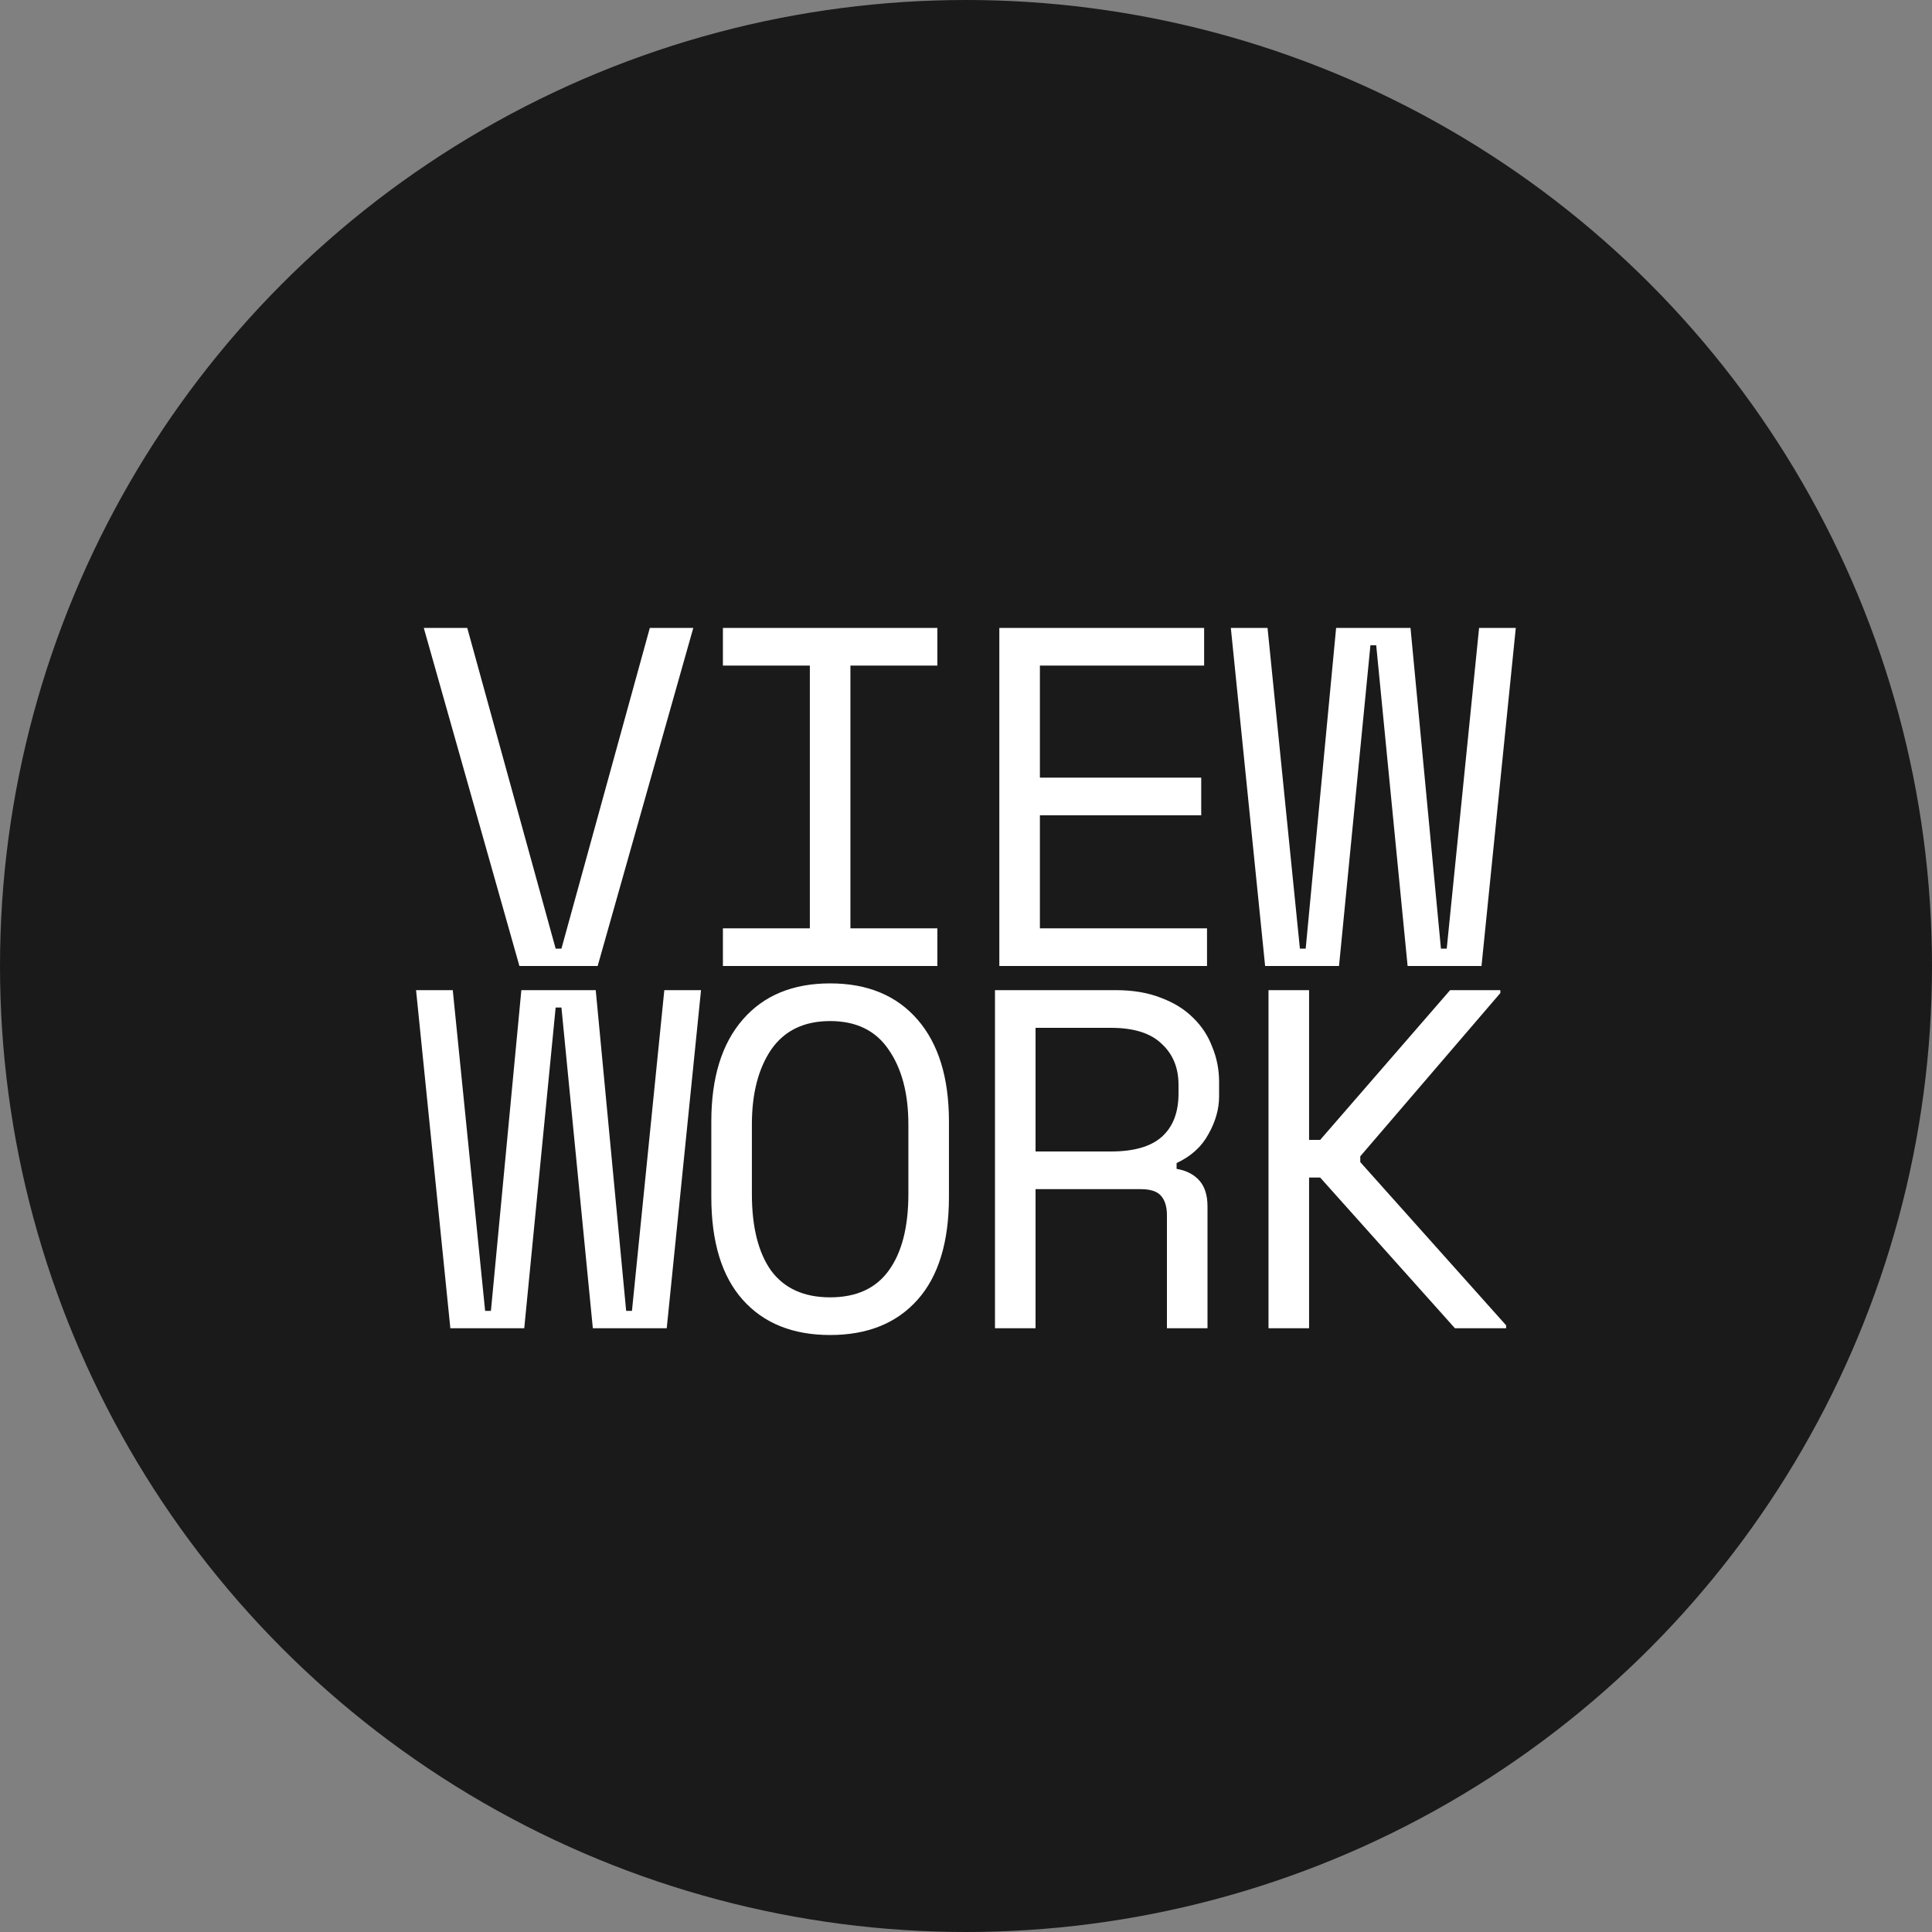 <svg width="80" height="80" viewBox="0 0 80 80" fill="none" xmlns="http://www.w3.org/2000/svg">
<rect x="0" y="0" width="80" height="80" fill="#808080" stroke="none"/>
<circle cx="40" cy="40" r="40" fill="#1A1A1A"/>
<path d="M17.548 26H19.348L23.008 39.28H23.248L26.908 26H28.708L24.748 40H21.508L17.548 26ZM29.934 26H38.814V27.56H35.214V38.44H38.814V40H29.934V38.44H33.534V27.56H29.934V26ZM41.38 26H49.86V27.56H43.06V32.2H49.74V33.76H43.06V38.44H49.98V40H41.38V26ZM61.346 40H58.286L56.986 26.72H56.746L55.446 40H52.386L50.966 26H52.486L53.826 39.28H54.066L55.326 26H58.406L59.666 39.28H59.906L61.246 26H62.766L61.346 40ZM27.608 55H24.548L23.248 41.72H23.008L21.708 55H18.648L17.228 41H18.748L20.088 54.28H20.328L21.588 41H24.668L25.928 54.28H26.168L27.508 41H29.028L27.608 55ZM29.454 46.44C29.454 44.627 29.887 43.22 30.754 42.22C31.621 41.22 32.827 40.72 34.374 40.72C35.921 40.72 37.127 41.22 37.994 42.22C38.861 43.22 39.294 44.627 39.294 46.44V49.56C39.294 51.427 38.861 52.847 37.994 53.82C37.127 54.793 35.921 55.28 34.374 55.28C32.827 55.28 31.621 54.793 30.754 53.82C29.887 52.847 29.454 51.427 29.454 49.56V46.44ZM34.374 53.72C35.454 53.72 36.261 53.353 36.794 52.62C37.341 51.873 37.614 50.813 37.614 49.44V46.56C37.614 45.28 37.341 44.247 36.794 43.46C36.261 42.673 35.454 42.28 34.374 42.28C33.294 42.28 32.481 42.673 31.934 43.46C31.401 44.247 31.134 45.28 31.134 46.56V49.44C31.134 50.813 31.401 51.873 31.934 52.62C32.481 53.353 33.294 53.72 34.374 53.72ZM50 55H48.32V50.32C48.32 49.973 48.24 49.707 48.08 49.52C47.92 49.333 47.64 49.24 47.24 49.24H42.88V55H41.2V41H46.2C46.92 41 47.547 41.107 48.08 41.32C48.613 41.52 49.053 41.793 49.4 42.14C49.76 42.487 50.027 42.893 50.2 43.36C50.387 43.813 50.48 44.293 50.48 44.8V45.4C50.48 45.92 50.333 46.44 50.04 46.96C49.76 47.48 49.32 47.88 48.72 48.16V48.4C49.12 48.467 49.433 48.627 49.66 48.88C49.887 49.133 50 49.493 50 49.96V55ZM42.88 47.68H46C46.947 47.68 47.647 47.48 48.1 47.08C48.567 46.667 48.8 46.067 48.8 45.28V44.92C48.8 44.213 48.567 43.647 48.1 43.22C47.647 42.78 46.947 42.56 46 42.56H42.88V47.68ZM54.206 55H52.526V41H54.206V47.2H54.666L60.046 41H62.126V41.12L56.326 47.88V48.12L62.366 54.88V55H60.246L54.666 48.76H54.206V55Z" fill="white"/>
</svg>
